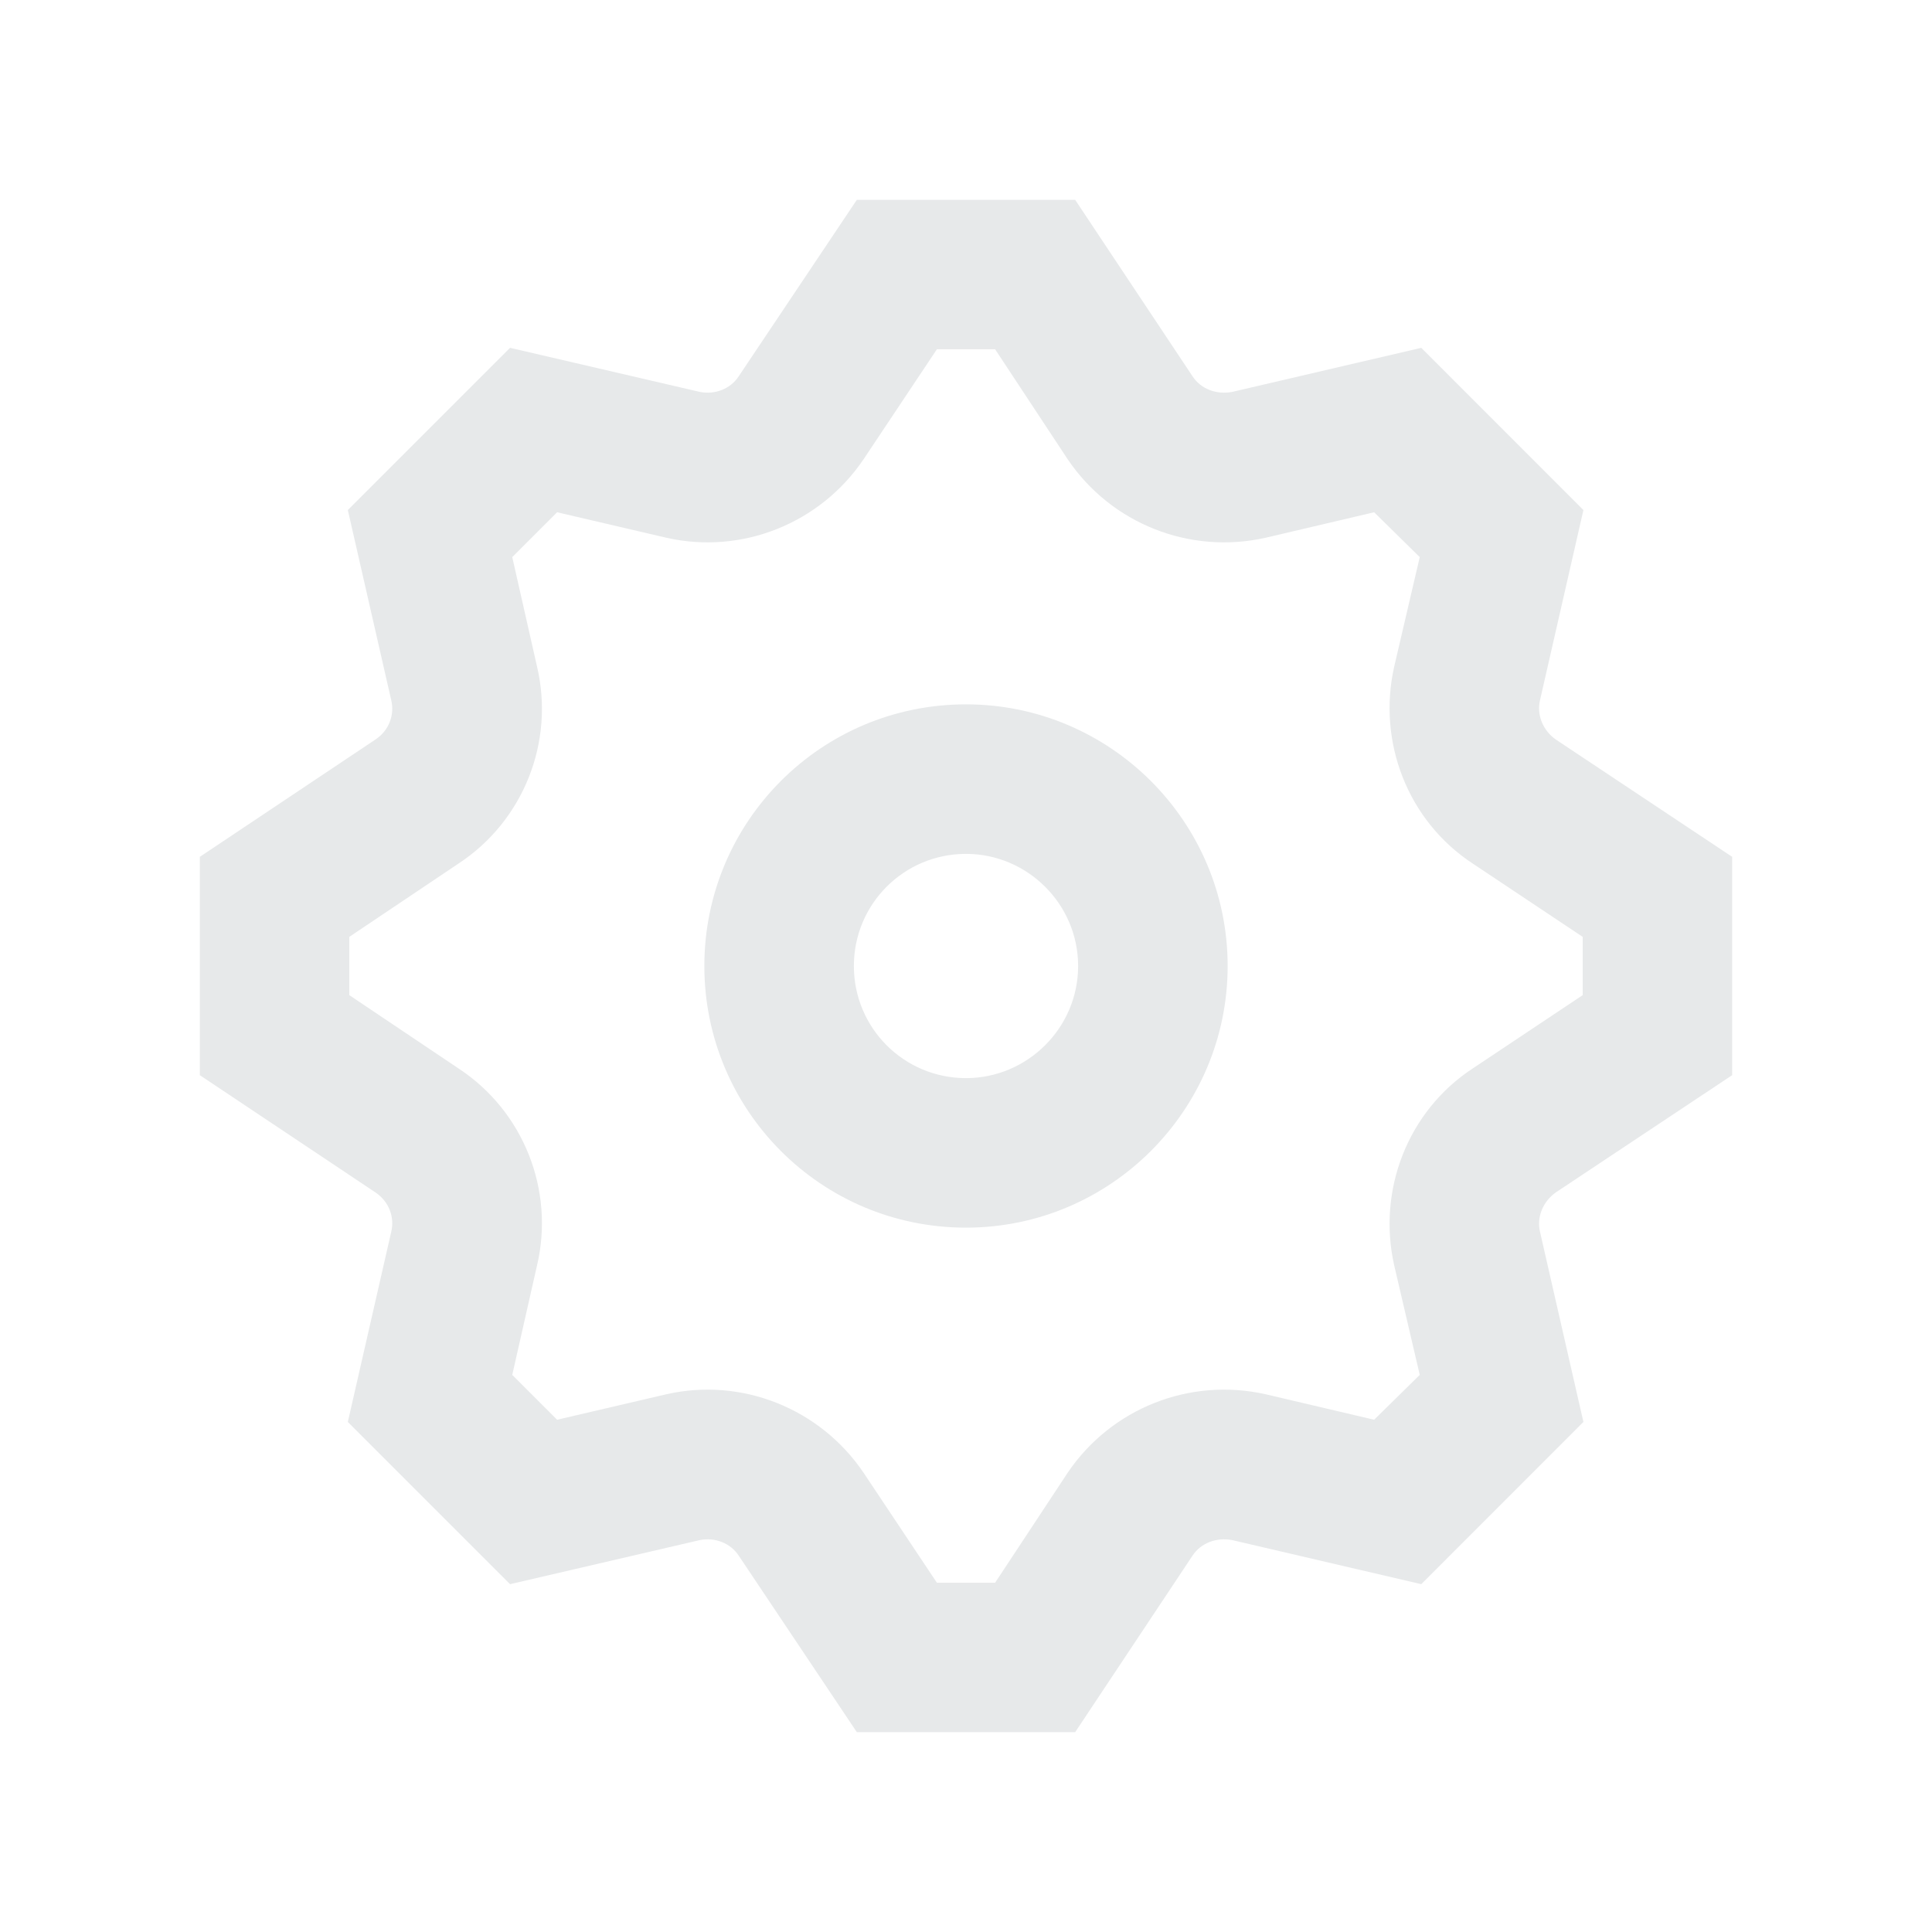 <svg width="28" height="28" viewBox="0 0 28 28" fill="none" xmlns="http://www.w3.org/2000/svg">
<path d="M12.418 2.896H15.582L17.282 5.452C17.402 5.637 17.629 5.723 17.857 5.68L20.598 5.041L22.948 7.392L22.32 10.143C22.266 10.36 22.363 10.588 22.547 10.717L25.104 12.418V15.582L22.547 17.282C22.363 17.413 22.266 17.64 22.32 17.857L22.948 20.608L20.598 22.959L17.857 22.32C17.629 22.277 17.402 22.363 17.282 22.547L15.582 25.104H12.418L10.707 22.547C10.588 22.363 10.36 22.277 10.143 22.32L7.392 22.959L5.041 20.608L5.669 17.857C5.723 17.64 5.637 17.413 5.442 17.282L2.896 15.582V12.418L5.442 10.717C5.637 10.588 5.723 10.36 5.669 10.143L5.041 7.392L7.392 5.041L10.143 5.68C10.36 5.723 10.588 5.637 10.707 5.452L12.418 2.896ZM13.578 5.062L12.516 6.655C11.887 7.587 10.75 8.042 9.656 7.793L8.074 7.424L7.424 8.074L7.782 9.656C8.042 10.75 7.587 11.898 6.644 12.516L5.062 13.578V14.422L6.644 15.484C7.587 16.102 8.042 17.25 7.782 18.344L7.424 19.926L8.074 20.576L9.656 20.207C10.75 19.958 11.887 20.413 12.516 21.345L13.578 22.938H14.422L15.473 21.345C16.102 20.413 17.239 19.958 18.344 20.207L19.915 20.576L20.576 19.926L20.207 18.344C19.958 17.25 20.402 16.102 21.345 15.484L22.938 14.422V13.578L21.345 12.516C20.402 11.898 19.958 10.75 20.207 9.656L20.576 8.074L19.915 7.424L18.344 7.793C17.239 8.042 16.102 7.587 15.473 6.655L14.422 5.062H13.578ZM14 12.375C13.101 12.375 12.375 13.101 12.375 14C12.375 14.899 13.101 15.625 14 15.625C14.888 15.625 15.625 14.899 15.625 14C15.625 13.101 14.888 12.375 14 12.375ZM10.208 14C10.208 11.909 11.898 10.208 14 10.208C16.091 10.208 17.792 11.909 17.792 14C17.792 16.091 16.091 17.792 14 17.792C11.898 17.792 10.208 16.091 10.208 14Z" fill="#E7E9EA"/>
</svg>
